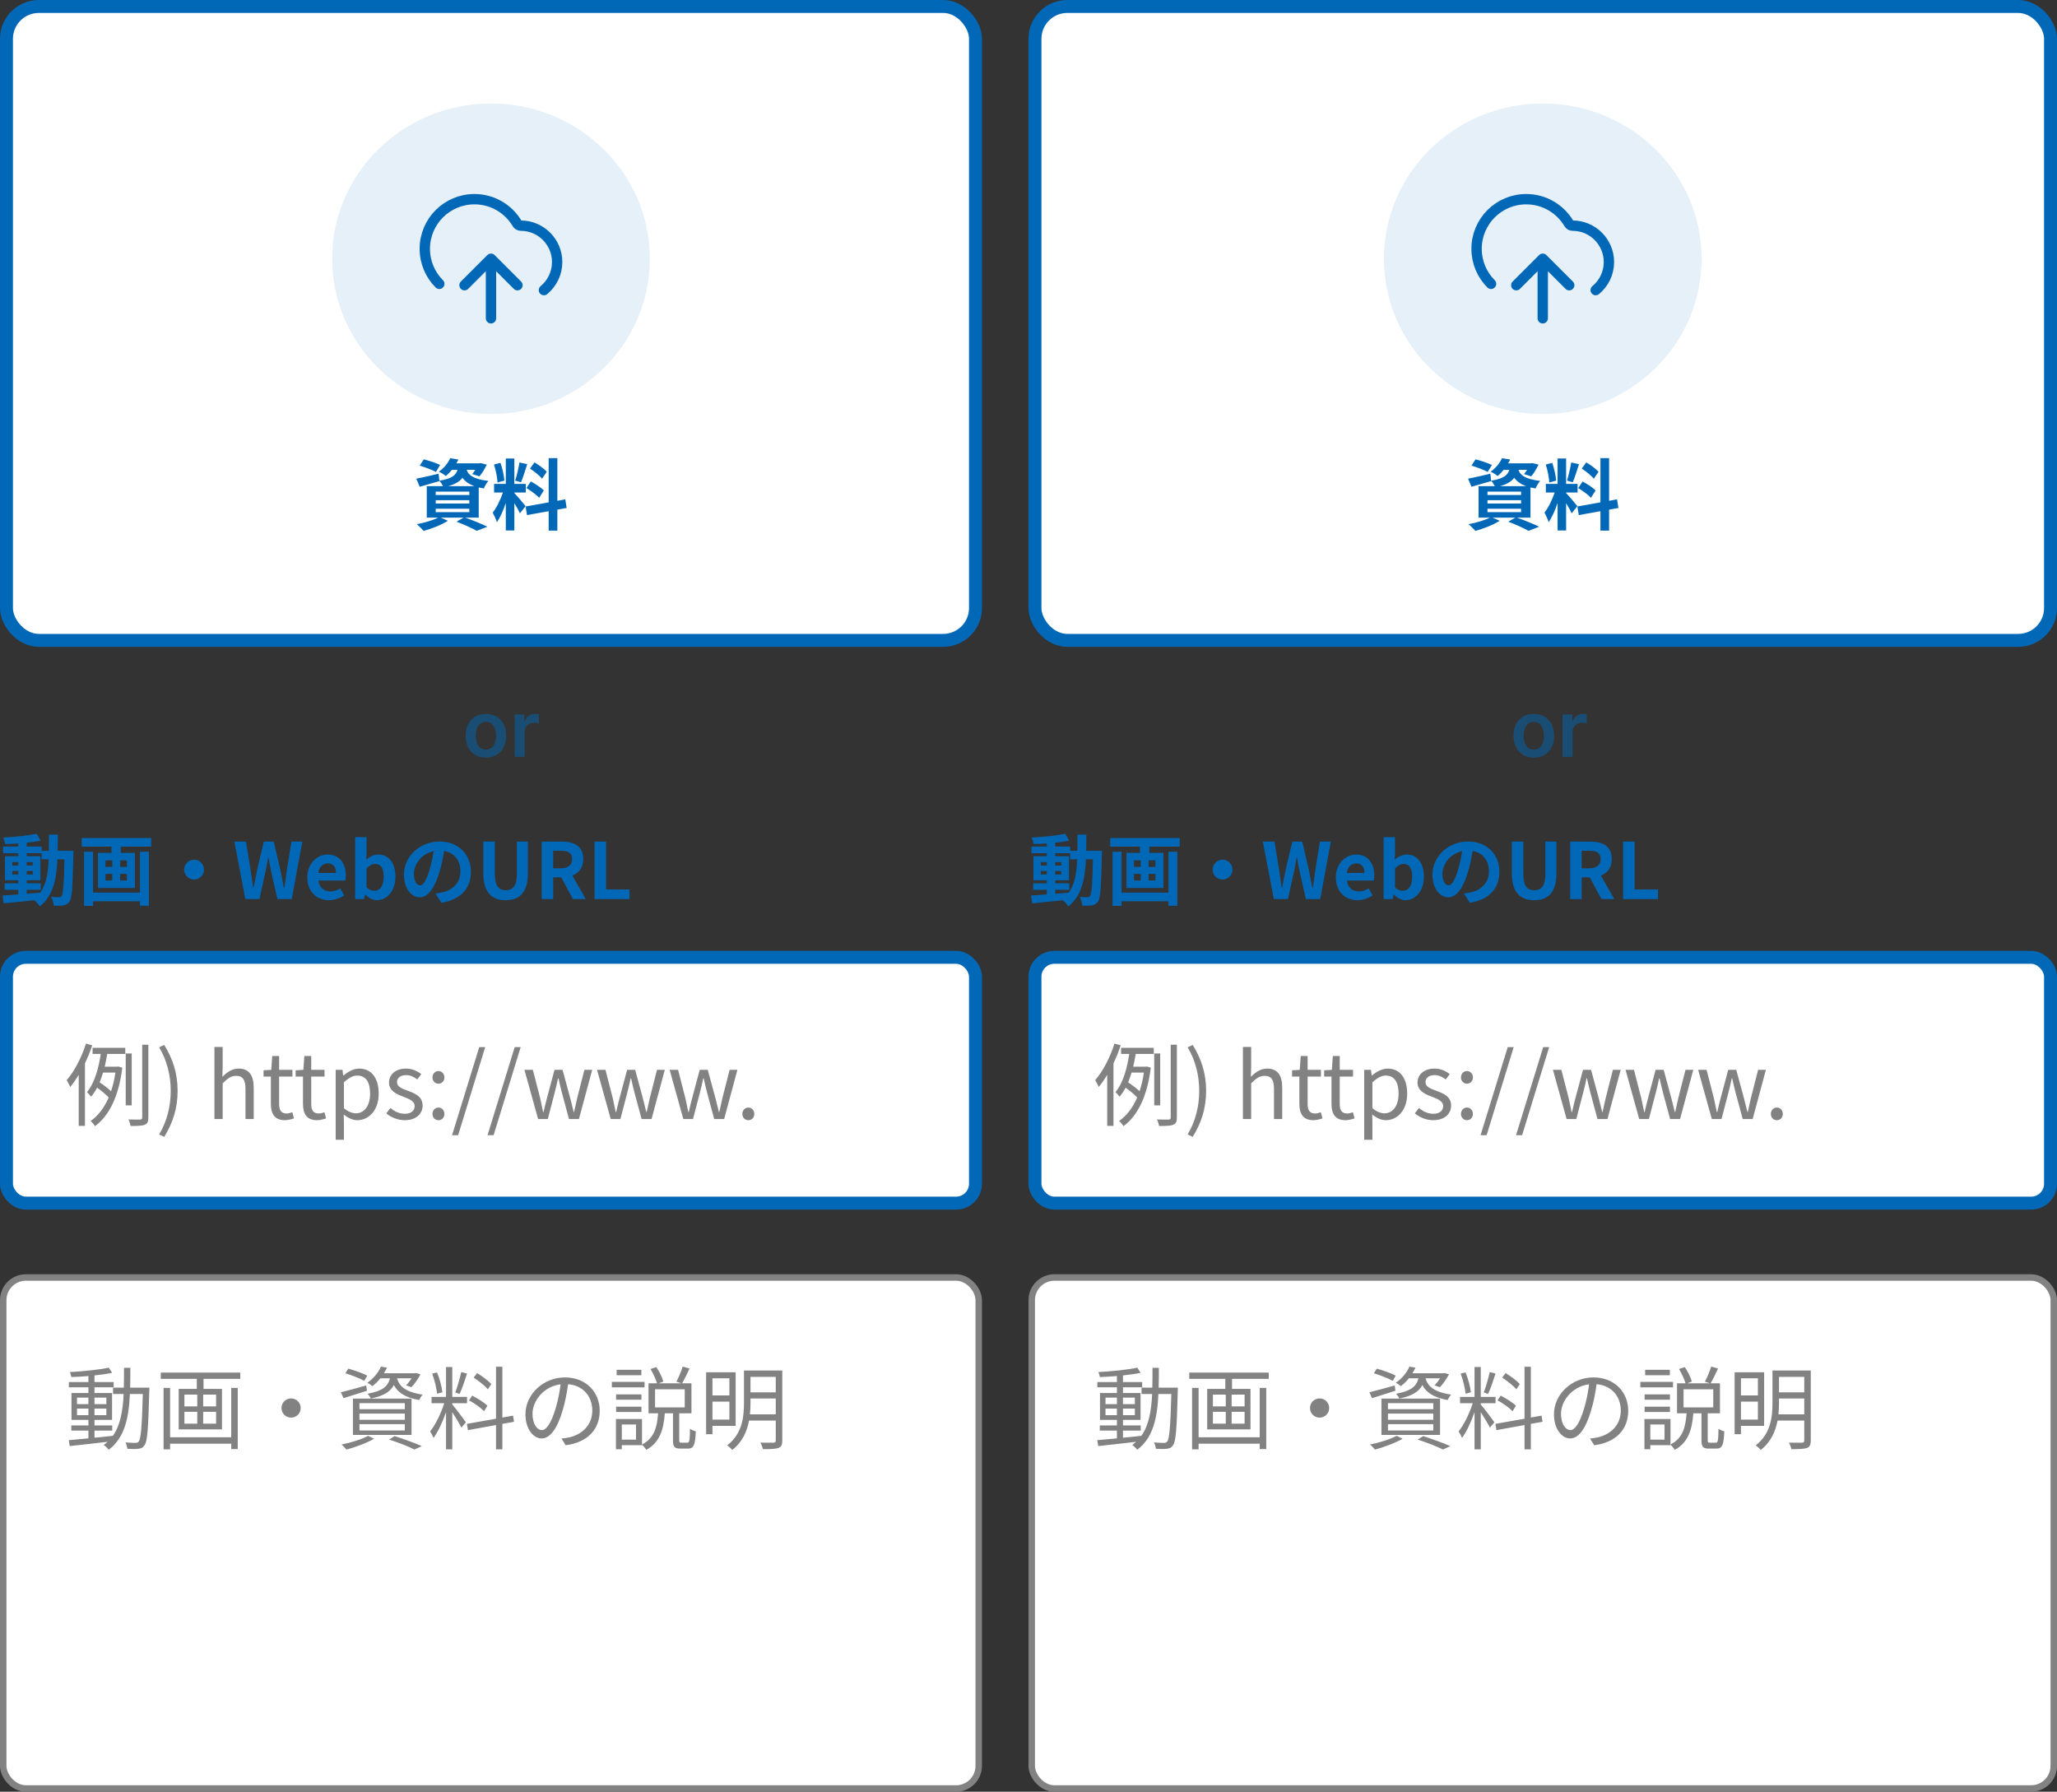 <svg width="318" height="277" viewBox="0 0 318 277" fill="none" xmlns="http://www.w3.org/2000/svg">
<rect x="0" y="0" width="318" height="277" fill="#333333" stroke="none"/>
<rect x="1" y="1" width="149.805" height="98" rx="5" fill="white"/>
<rect x="1" y="1" width="149.805" height="98" rx="5" stroke="#0168B7" stroke-width="2"/>
<ellipse opacity="0.1" cx="75.903" cy="40" rx="24.553" ry="24" fill="#0168B7"/>
<path d="M71.811 44.093L75.903 40M75.903 40L79.995 44.093M75.903 40V49.208M84.087 44.852C85.337 43.821 86.133 42.259 86.133 40.512C86.133 37.404 83.614 34.885 80.507 34.885C80.283 34.885 80.074 34.769 79.96 34.576C78.626 32.312 76.163 30.793 73.345 30.793C69.108 30.793 65.672 34.228 65.672 38.466C65.672 40.58 66.527 42.494 67.91 43.881" stroke="#0168B7" stroke-width="1.6" stroke-linecap="round" stroke-linejoin="round"/>
<path d="M68.043 71.88L67.395 72.96C66.843 72.66 65.715 72.228 64.887 71.988L65.511 71.016C66.303 71.208 67.443 71.592 68.043 71.88ZM67.359 78.648V79.176H72.555V78.648H67.359ZM67.359 77.328V77.844H72.555V77.328H67.359ZM67.359 76.008V76.524H72.555V76.008H67.359ZM69.303 75.156H73.335C72.411 74.82 71.859 74.376 71.499 73.86C71.079 74.424 70.407 74.844 69.303 75.156ZM74.007 80.028H71.931C73.155 80.46 74.535 81.036 75.351 81.432L73.695 82.068C73.011 81.672 71.787 81.108 70.575 80.652L71.655 80.028H68.151L69.243 80.508C68.247 81.156 66.711 81.744 65.499 82.08C65.247 81.804 64.743 81.288 64.443 81.036C65.607 80.82 66.915 80.436 67.743 80.028H65.979V75.156H68.487C68.343 74.868 68.115 74.52 67.923 74.328L67.935 74.376C66.903 74.676 65.787 75 64.887 75.252L64.359 74.004C65.247 73.836 66.531 73.536 67.803 73.236L67.923 74.316C69.831 74.004 70.467 73.488 70.731 72.636H69.867C69.591 72.972 69.279 73.296 68.907 73.596C68.655 73.344 68.163 73.056 67.839 72.924C68.703 72.324 69.291 71.532 69.603 70.836L70.863 71.04C70.767 71.244 70.671 71.436 70.551 71.628H74.091L74.307 71.592L75.255 71.832C74.943 72.48 74.511 73.2 74.115 73.644L73.011 73.296C73.155 73.116 73.323 72.888 73.479 72.636H72.147C72.399 73.404 73.083 74.064 75.507 74.352C75.243 74.616 74.931 75.168 74.799 75.516C74.511 75.468 74.247 75.42 74.007 75.36V80.028ZM84.531 72.936L83.799 74.004C83.427 73.536 82.599 72.888 81.939 72.444L82.623 71.484C83.295 71.88 84.147 72.492 84.531 72.936ZM81.387 75.456L82.059 74.436C82.755 74.808 83.643 75.384 84.075 75.816L83.355 76.956C82.959 76.512 82.083 75.876 81.387 75.456ZM80.307 71.496L81.507 71.76C81.195 72.72 80.847 73.86 80.547 74.556L79.647 74.304C79.887 73.548 80.175 72.336 80.307 71.496ZM77.979 74.304L76.911 74.592C76.887 73.848 76.647 72.684 76.371 71.82L77.367 71.556C77.679 72.42 77.919 73.56 77.979 74.304ZM81.255 78.252L80.379 79.356C80.199 78.972 79.863 78.348 79.515 77.796V82.008H78.195V77.772C77.811 78.888 77.331 80.004 76.815 80.724C76.695 80.292 76.383 79.644 76.167 79.248C76.767 78.516 77.379 77.232 77.751 76.14H76.383V74.808H78.195V70.884H79.515V74.808H81.291V76.14H79.515V76.224C79.863 76.572 81.003 77.916 81.255 78.252ZM87.603 78.528L86.163 78.792V82.032H84.819V79.032L81.471 79.632L81.255 78.3L84.819 77.664V70.824H86.163V77.424L87.387 77.196L87.603 78.528Z" fill="#0168B7"/>
<path opacity="0.5" d="M75.118 117.128C74.479 117.128 73.925 116.987 73.457 116.706C72.988 116.425 72.624 116.031 72.366 115.526C72.11 115.02 71.982 114.429 71.982 113.753C71.982 113.077 72.11 112.484 72.366 111.976C72.624 111.467 72.988 111.072 73.457 110.791C73.925 110.51 74.479 110.369 75.118 110.369C75.758 110.369 76.312 110.51 76.78 110.791C77.249 111.072 77.611 111.467 77.867 111.976C78.126 112.484 78.255 113.077 78.255 113.753C78.255 114.429 78.126 115.02 77.867 115.526C77.611 116.031 77.249 116.425 76.78 116.706C76.312 116.987 75.758 117.128 75.118 117.128ZM75.127 115.892C75.474 115.892 75.763 115.797 75.996 115.607C76.229 115.413 76.403 115.155 76.516 114.831C76.633 114.507 76.691 114.146 76.691 113.749C76.691 113.348 76.633 112.986 76.516 112.662C76.403 112.335 76.229 112.075 75.996 111.882C75.763 111.689 75.474 111.592 75.127 111.592C74.772 111.592 74.476 111.689 74.241 111.882C74.008 112.075 73.833 112.335 73.716 112.662C73.603 112.986 73.546 113.348 73.546 113.749C73.546 114.146 73.603 114.507 73.716 114.831C73.833 115.155 74.008 115.413 74.241 115.607C74.476 115.797 74.772 115.892 75.127 115.892ZM79.564 117V110.455H81.06V111.545H81.128C81.247 111.168 81.452 110.876 81.742 110.672C82.034 110.464 82.368 110.361 82.743 110.361C82.828 110.361 82.924 110.365 83.029 110.374C83.136 110.379 83.226 110.389 83.297 110.403V111.822C83.232 111.8 83.128 111.78 82.986 111.763C82.847 111.743 82.712 111.733 82.581 111.733C82.3 111.733 82.047 111.794 81.823 111.916C81.601 112.036 81.426 112.202 81.299 112.415C81.171 112.628 81.107 112.874 81.107 113.152V117H79.564Z" fill="#0168B7"/>
<path d="M4.128 137.56V138.172C4.812 138.124 5.52 138.064 6.216 138.004C7.152 136.708 7.44 134.992 7.524 132.844H6.432V131.908H4.128V132.376H6.252V136.084H4.128V136.552H6.3V137.56H4.128ZM1.896 135.196H2.832V134.656H1.896V135.196ZM5.064 134.656H4.128V135.196H5.064V134.656ZM4.128 133.804H5.064V133.276H4.128V133.804ZM1.896 133.276V133.804H2.832V133.276H1.896ZM8.916 131.536H11.352C11.352 131.536 11.34 132.004 11.34 132.172C11.232 137.08 11.136 138.82 10.752 139.372C10.476 139.768 10.2 139.888 9.804 139.972C9.444 140.044 8.892 140.032 8.316 140.02C8.292 139.624 8.136 139.048 7.896 138.652C8.424 138.7 8.88 138.712 9.108 138.712C9.288 138.712 9.408 138.664 9.516 138.508C9.768 138.184 9.888 136.72 9.96 132.844H8.88C8.724 136.06 8.172 138.532 6.156 140.128C5.976 139.84 5.628 139.444 5.316 139.18C3.588 139.36 1.86 139.54 0.564 139.648L0.396 138.448C1.068 138.4 1.908 138.34 2.832 138.28V137.56H0.72V136.552H2.832V136.084H0.768V132.376H2.832V131.908H0.468V130.876H2.832V130.396C2.136 130.444 1.452 130.48 0.804 130.492C0.756 130.204 0.624 129.76 0.492 129.484C2.268 129.388 4.344 129.184 5.664 128.896L6.288 129.964C5.652 130.096 4.908 130.204 4.128 130.288V130.876H6.432V131.536H7.56C7.572 130.744 7.572 129.916 7.572 129.028H8.94C8.94 129.904 8.94 130.744 8.916 131.536ZM21.636 137.992V131.68H23.016V140.032H21.636V139.336H14.388V140.044H12.996V131.68H14.388V137.992H21.636ZM19.62 134.02V133.012H18.576V134.02H19.62ZM19.62 136.12V135.1H18.576V136.12H19.62ZM16.308 135.1V136.12H17.352V135.1H16.308ZM16.308 133.012V134.02H17.352V133.012H16.308ZM12.636 129.556H23.376V130.888H18.672V131.848H20.856V137.284H15.144V131.848H17.244V130.888H12.636V129.556ZM30 132.904C30.84 132.904 31.536 133.6 31.536 134.44C31.536 135.28 30.84 135.976 30 135.976C29.16 135.976 28.464 135.28 28.464 134.44C28.464 133.6 29.16 132.904 30 132.904ZM37.932 139L36.228 130.108H38.028L38.736 134.452C38.868 135.388 39.012 136.324 39.144 137.284H39.192C39.372 136.324 39.564 135.376 39.756 134.452L40.788 130.108H42.312L43.332 134.452C43.524 135.364 43.704 136.324 43.896 137.284H43.956C44.088 136.324 44.22 135.376 44.352 134.452L45.06 130.108H46.74L45.096 139H42.888L41.892 134.608C41.748 133.912 41.616 133.228 41.508 132.544H41.46C41.34 133.228 41.22 133.912 41.076 134.608L40.104 139H37.932ZM50.856 139.168C48.972 139.168 47.508 137.86 47.508 135.64C47.508 133.468 49.044 132.112 50.641 132.112C52.489 132.112 53.449 133.468 53.449 135.316C53.449 135.652 53.413 135.976 53.364 136.132H49.224C49.368 137.236 50.089 137.812 51.084 137.812C51.636 137.812 52.117 137.644 52.596 137.344L53.197 138.424C52.536 138.88 51.684 139.168 50.856 139.168ZM49.2 134.956H51.937C51.937 134.056 51.529 133.48 50.664 133.48C49.956 133.48 49.333 133.984 49.2 134.956ZM58.273 139.168C57.673 139.168 57.025 138.856 56.485 138.292H56.437L56.281 139H54.901V129.424H56.665V131.836L56.617 132.916C57.145 132.436 57.817 132.112 58.477 132.112C60.133 132.112 61.129 133.468 61.129 135.52C61.129 137.836 59.749 139.168 58.273 139.168ZM57.877 137.716C58.693 137.716 59.317 137.02 59.317 135.556C59.317 134.272 58.909 133.564 57.985 133.564C57.529 133.564 57.121 133.792 56.665 134.26V137.212C57.085 137.584 57.517 137.716 57.877 137.716ZM72.8 134.776C72.8 137.308 71.252 139.096 68.228 139.564L67.328 138.136C67.784 138.088 68.12 138.016 68.444 137.944C69.98 137.584 71.18 136.48 71.18 134.728C71.18 133.072 70.28 131.836 68.66 131.56C68.492 132.58 68.288 133.684 67.94 134.812C67.22 137.236 66.188 138.724 64.88 138.724C63.548 138.724 62.444 137.26 62.444 135.232C62.444 132.46 64.844 130.096 67.952 130.096C70.928 130.096 72.8 132.16 72.8 134.776ZM63.98 135.076C63.98 136.288 64.46 136.876 64.928 136.876C65.432 136.876 65.9 136.12 66.392 134.5C66.668 133.612 66.896 132.592 67.028 131.596C65.048 132.004 63.98 133.756 63.98 135.076ZM78.176 139.168C76.016 139.168 74.72 137.956 74.72 135.004V130.108H76.496V135.16C76.496 137.008 77.144 137.632 78.176 137.632C79.232 137.632 79.904 137.008 79.904 135.16V130.108H81.608V135.004C81.608 137.956 80.348 139.168 78.176 139.168ZM83.744 139V130.108H86.84C88.7 130.108 90.176 130.768 90.176 132.808C90.176 134.14 89.504 134.968 88.484 135.364L90.56 139H88.58L86.756 135.64H85.52V139H83.744ZM85.52 134.236H86.672C87.812 134.236 88.448 133.756 88.448 132.808C88.448 131.848 87.812 131.524 86.672 131.524H85.52V134.236ZM91.924 139V130.108H93.7V137.512H97.312V139H91.924Z" fill="#0168B7"/>
<rect x="1" y="148" width="149.805" height="38" rx="3" fill="white"/>
<rect x="1" y="148" width="149.805" height="38" rx="3" stroke="#0168B7" stroke-width="2"/>
<path d="M13.29 161.338L14.256 161.604C13.948 162.542 13.57 163.48 13.136 164.376V174.064H12.17V166.182C11.75 166.868 11.316 167.498 10.854 168.044C10.756 167.792 10.476 167.246 10.308 166.994C11.512 165.608 12.618 163.48 13.29 161.338ZM17.84 165.818H15.936C15.782 166.336 15.6 166.84 15.404 167.33C16.02 167.736 16.72 168.268 17.168 168.702C17.462 167.848 17.686 166.882 17.84 165.818ZM14.312 162.934V161.996H19.366V162.934H16.58C16.468 163.578 16.342 164.236 16.188 164.908H18.12L18.302 164.88L18.904 165.062C18.358 169.584 16.818 172.552 14.676 174.106C14.55 173.868 14.214 173.462 14.004 173.308C15.152 172.51 16.104 171.292 16.804 169.668C16.37 169.206 15.656 168.604 15.012 168.156C14.746 168.674 14.424 169.136 14.074 169.556C13.934 169.346 13.64 169.01 13.444 168.842C14.676 167.372 15.278 164.964 15.572 162.934H14.312ZM20.36 162.864V170.886H19.436V162.864H20.36ZM21.984 161.506H22.936V172.762C22.936 173.406 22.796 173.714 22.376 173.882C21.984 174.05 21.298 174.078 20.192 174.078C20.136 173.812 20.01 173.35 19.856 173.07C20.696 173.098 21.438 173.084 21.662 173.084C21.9 173.07 21.984 173 21.984 172.762V161.506ZM25.386 175.758L24.602 175.38C25.806 173.392 26.394 171.026 26.394 168.646C26.394 166.266 25.806 163.914 24.602 161.912L25.386 161.548C26.688 163.634 27.458 165.902 27.458 168.646C27.458 171.404 26.688 173.658 25.386 175.758ZM33.149 173V161.856H34.423V164.908L34.381 166.476C35.081 165.776 35.865 165.202 36.901 165.202C38.497 165.202 39.225 166.238 39.225 168.184V173H37.951V168.352C37.951 166.924 37.517 166.322 36.509 166.322C35.725 166.322 35.193 166.714 34.423 167.484V173H33.149ZM44.047 173.182C42.423 173.182 41.877 172.16 41.877 170.648V166.434H40.743V165.468L41.933 165.398L42.087 163.256H43.151V165.398H45.209V166.434H43.151V170.676C43.151 171.614 43.445 172.146 44.327 172.146C44.593 172.146 44.943 172.048 45.195 171.95L45.447 172.902C45.013 173.042 44.509 173.182 44.047 173.182ZM49.01 173.182C47.386 173.182 46.84 172.16 46.84 170.648V166.434H45.706V165.468L46.896 165.398L47.05 163.256H48.114V165.398H50.172V166.434H48.114V170.676C48.114 171.614 48.408 172.146 49.29 172.146C49.556 172.146 49.906 172.048 50.158 171.95L50.41 172.902C49.976 173.042 49.472 173.182 49.01 173.182ZM51.894 176.206V165.398H52.944L53.056 166.266H53.097C53.783 165.706 54.638 165.202 55.52 165.202C57.48 165.202 58.544 166.742 58.544 169.08C58.544 171.684 56.989 173.182 55.239 173.182C54.553 173.182 53.825 172.86 53.139 172.3L53.167 173.63V176.206H51.894ZM55.029 172.118C56.289 172.118 57.214 170.984 57.214 169.094C57.214 167.414 56.654 166.28 55.212 166.28C54.568 166.28 53.91 166.644 53.167 167.33V171.32C53.853 171.908 54.526 172.118 55.029 172.118ZM62.563 173.182C61.485 173.182 60.449 172.734 59.721 172.132L60.351 171.292C61.009 171.824 61.695 172.188 62.605 172.188C63.613 172.188 64.103 171.656 64.103 170.998C64.103 170.214 63.207 169.878 62.367 169.556C61.303 169.164 60.141 168.646 60.141 167.358C60.141 166.154 61.121 165.202 62.773 165.202C63.711 165.202 64.537 165.594 65.125 166.056L64.509 166.882C63.991 166.49 63.459 166.21 62.787 166.21C61.821 166.21 61.373 166.714 61.373 167.302C61.373 168.03 62.157 168.296 63.011 168.618C64.117 169.038 65.335 169.486 65.335 170.928C65.335 172.16 64.355 173.182 62.563 173.182ZM67.782 167.54C67.278 167.54 66.858 167.134 66.858 166.574C66.858 165.986 67.278 165.58 67.782 165.58C68.286 165.58 68.706 165.986 68.706 166.574C68.706 167.134 68.286 167.54 67.782 167.54ZM67.782 173.182C67.278 173.182 66.858 172.79 66.858 172.216C66.858 171.628 67.278 171.222 67.782 171.222C68.286 171.222 68.706 171.628 68.706 172.216C68.706 172.79 68.286 173.182 67.782 173.182ZM69.886 175.506L74.086 161.884H75.01L70.824 175.506H69.886ZM75.369 175.506L79.569 161.884H80.493L76.307 175.506H75.369ZM83.189 173L81.075 165.398H82.377L83.511 169.794C83.665 170.522 83.819 171.208 83.959 171.922H84.029C84.197 171.208 84.351 170.508 84.547 169.794L85.723 165.398H86.969L88.159 169.794C88.341 170.522 88.509 171.208 88.691 171.922H88.747C88.915 171.208 89.055 170.522 89.223 169.794L90.343 165.398H91.547L89.503 173H87.963L86.857 168.898C86.661 168.184 86.521 167.484 86.339 166.714H86.269C86.101 167.484 85.947 168.198 85.751 168.926L84.687 173H83.189ZM94.414 173L92.3 165.398H93.602L94.736 169.794C94.89 170.522 95.044 171.208 95.184 171.922H95.254C95.422 171.208 95.576 170.508 95.772 169.794L96.948 165.398H98.194L99.384 169.794C99.566 170.522 99.734 171.208 99.916 171.922H99.972C100.14 171.208 100.28 170.522 100.448 169.794L101.568 165.398H102.772L100.728 173H99.188L98.082 168.898C97.886 168.184 97.746 167.484 97.564 166.714H97.494C97.326 167.484 97.172 168.198 96.976 168.926L95.912 173H94.414ZM105.638 173L103.524 165.398H104.826L105.96 169.794C106.114 170.522 106.268 171.208 106.408 171.922H106.478C106.646 171.208 106.8 170.508 106.996 169.794L108.172 165.398H109.418L110.608 169.794C110.79 170.522 110.958 171.208 111.14 171.922H111.196C111.364 171.208 111.504 170.522 111.672 169.794L112.792 165.398H113.996L111.952 173H110.412L109.306 168.898C109.11 168.184 108.97 167.484 108.788 166.714H108.718C108.55 167.484 108.396 168.198 108.2 168.926L107.136 173H105.638ZM115.688 173.182C115.184 173.182 114.764 172.79 114.764 172.216C114.764 171.628 115.184 171.222 115.688 171.222C116.192 171.222 116.612 171.628 116.612 172.216C116.612 172.79 116.192 173.182 115.688 173.182Z" fill="#828282"/>
<rect x="0.5" y="197.5" width="150.805" height="79" rx="3.5" fill="white"/>
<rect x="0.5" y="197.5" width="150.805" height="79" rx="3.5" stroke="#828282"/>
<path d="M11.904 218.786H13.668V217.764H11.904V218.786ZM11.904 216.07V217.078H13.668V216.07H11.904ZM16.44 216.07H14.606V217.078H16.44V216.07ZM16.44 218.786V217.764H14.606V218.786H16.44ZM20.122 214.53H23.09C23.09 214.53 23.076 214.922 23.076 215.062C22.922 220.928 22.796 222.874 22.32 223.462C22.082 223.826 21.802 223.938 21.382 223.98C20.99 224.036 20.332 224.022 19.688 223.98C19.66 223.7 19.548 223.266 19.394 223C20.066 223.056 20.682 223.07 20.948 223.07C21.186 223.07 21.312 223.028 21.452 222.846C21.774 222.44 21.942 220.592 22.082 215.51H20.08C19.912 219.234 19.268 222.286 16.804 224.134C16.65 223.91 16.286 223.56 16.034 223.392C16.258 223.238 16.454 223.07 16.636 222.902C14.522 223.154 12.352 223.392 10.784 223.56L10.63 222.65C11.47 222.58 12.52 222.482 13.668 222.37V221.166H11.022V220.368H13.668V219.514H11.05V215.356H13.668V214.474H10.644V213.662H13.668V212.738C12.772 212.808 11.862 212.864 11.036 212.892C10.994 212.668 10.896 212.332 10.784 212.122C12.856 212.01 15.376 211.758 16.818 211.436L17.336 212.234C16.58 212.402 15.628 212.528 14.606 212.64V213.662H17.574V214.474H14.606V215.356H17.322V219.514H14.606V220.368H17.35V221.166H14.606V222.272C15.516 222.188 16.468 222.09 17.406 221.978V222.034C18.61 220.382 18.988 218.128 19.114 215.51H17.476V214.53H19.142C19.17 213.55 19.17 212.528 19.17 211.464H20.15C20.15 212.514 20.15 213.55 20.122 214.53ZM35.746 222.202V214.572H36.754V224.022H35.746V223.196H26.296V224.064H25.288V214.572H26.296V222.202H35.746ZM33.408 217.428V215.608H31.406V217.428H33.408ZM33.408 220.102V218.268H31.406V220.102H33.408ZM28.508 218.268V220.102H30.496V218.268H28.508ZM28.508 215.608V217.428H30.496V215.608H28.508ZM24.854 212.206H37.146V213.172H31.462V214.726H34.318V220.984H27.626V214.726H30.426V213.172H24.854V212.206ZM45 216.196C45.826 216.196 46.484 216.854 46.484 217.68C46.484 218.506 45.826 219.164 45 219.164C44.174 219.164 43.516 218.506 43.516 217.68C43.516 216.854 44.174 216.196 45 216.196ZM60.288 213.088H58.804C58.454 213.522 58.048 213.928 57.558 214.306C57.362 214.11 57.026 213.886 56.774 213.788C57.824 213.06 58.524 212.122 58.888 211.282L59.826 211.436C59.686 211.73 59.532 212.01 59.35 212.304H64.138L64.306 212.262L65.006 212.472C64.614 213.186 64.096 213.97 63.592 214.46L62.766 214.166C63.06 213.886 63.368 213.494 63.62 213.088H61.38C61.688 214.166 62.472 215.188 65.342 215.608C65.146 215.804 64.908 216.196 64.81 216.448C62.43 216.028 61.408 215.132 60.89 214.124C60.344 215.16 59.308 215.818 57.32 216.21C57.236 215.986 56.998 215.65 56.83 215.468C59.112 215.062 59.952 214.362 60.288 213.088ZM55.57 220.172V221.152H62.584V220.172H55.57ZM55.57 218.534V219.5H62.584V218.534H55.57ZM55.57 216.924V217.862H62.584V216.924H55.57ZM54.562 221.838V216.224H63.62V221.838H54.562ZM56.774 212.668L56.312 213.48C55.668 213.102 54.38 212.612 53.386 212.304L53.848 211.59C54.814 211.856 56.102 212.318 56.774 212.668ZM56.606 214.194L56.732 215.006C55.472 215.412 54.156 215.818 53.106 216.154L52.7 215.244C53.708 215.006 55.178 214.586 56.606 214.194ZM56.9 221.978L57.838 222.426C56.704 223.084 54.954 223.728 53.568 224.106C53.386 223.91 53.036 223.504 52.798 223.322C54.226 223.028 55.906 222.538 56.9 221.978ZM60.162 222.552L61.016 222.02C62.528 222.51 64.194 223.112 65.216 223.574L64.068 224.092C63.2 223.644 61.688 223.056 60.162 222.552ZM75.954 213.984L75.422 214.782C74.974 214.25 74.022 213.494 73.224 212.976L73.756 212.276C74.54 212.752 75.506 213.466 75.954 213.984ZM75.352 217.33L74.834 218.17C74.344 217.652 73.35 216.938 72.51 216.49L73 215.762C73.826 216.196 74.862 216.826 75.352 217.33ZM71.306 212.122L72.202 212.346C71.866 213.396 71.432 214.712 71.054 215.496L70.382 215.272C70.704 214.446 71.096 213.06 71.306 212.122ZM68.394 215.244L67.568 215.468C67.498 214.628 67.176 213.34 66.812 212.36L67.568 212.178C67.974 213.144 68.296 214.404 68.394 215.244ZM69.92 216.938V217.134C70.312 217.568 71.712 219.416 72.02 219.892L71.334 220.704C71.082 220.186 70.424 219.108 69.92 218.324V224.064H68.954V218.31C68.436 219.808 67.722 221.362 67.022 222.3C66.91 222.006 66.658 221.544 66.49 221.292C67.302 220.312 68.184 218.506 68.674 216.938H66.714V215.958H68.954V211.338H69.92V215.958H72.202V216.938H69.92ZM79.468 219.808L77.662 220.13V224.064H76.682V220.312L72.342 221.096L72.174 220.13L76.682 219.332V211.296H77.662V219.15L79.314 218.856L79.468 219.808ZM92.712 218.1C92.712 221.04 90.78 223 87.462 223.434L86.804 222.398C87.252 222.356 87.686 222.286 88.008 222.216C89.8 221.81 91.564 220.48 91.564 218.058C91.564 215.944 90.206 214.194 87.826 213.998C87.644 215.3 87.378 216.728 86.986 218.03C86.132 220.914 85.026 222.384 83.724 222.384C82.478 222.384 81.232 220.956 81.232 218.646C81.232 215.608 83.934 212.948 87.35 212.948C90.626 212.948 92.712 215.258 92.712 218.1ZM82.324 218.548C82.324 220.312 83.136 221.096 83.766 221.096C84.424 221.096 85.166 220.158 85.88 217.792C86.23 216.63 86.51 215.3 86.664 214.012C83.976 214.348 82.324 216.644 82.324 218.548ZM99.152 211.772V212.612H95.33V211.772H99.152ZM99.642 213.634V214.488H94.588V213.634H99.642ZM99.166 215.566V216.392H95.246V215.566H99.166ZM95.246 218.296V217.47H99.166V218.296H95.246ZM101.266 214.782V217.582H105.858V214.782H101.266ZM98.326 222.566V220.228H96.128V222.566H98.326ZM105.354 223.042H106.25C106.572 223.042 106.642 222.762 106.67 220.872C106.88 221.054 107.286 221.208 107.566 221.278C107.482 223.434 107.23 223.952 106.362 223.952H105.2C104.248 223.952 104.038 223.658 104.038 222.622V218.492H102.778C102.582 220.956 102.05 222.972 99.908 224.148C99.768 223.91 99.488 223.546 99.25 223.364V223.42H96.128V224.05H95.218V219.374H99.25V223.322C101.168 222.342 101.574 220.606 101.742 218.492H100.258V213.858H101.574C101.392 213.228 100.972 212.332 100.566 211.646L101.462 211.352C101.938 212.038 102.372 212.948 102.554 213.592L101.826 213.858H105.354L104.57 213.606C104.906 212.962 105.34 211.968 105.536 211.268L106.6 211.576C106.222 212.374 105.802 213.27 105.452 213.858H106.894V218.492H105.004V222.608C105.004 222.986 105.046 223.042 105.354 223.042ZM112.76 213.088H110.142V215.734H112.76V213.088ZM110.142 219.472H112.76V216.686H110.142V219.472ZM113.726 220.438H110.142V221.726H109.162V212.15H113.726V220.438ZM115.938 218.66H119.928V216.21H116.022V216.84C116.022 217.414 116.008 218.03 115.938 218.66ZM119.928 212.864H116.022V215.258H119.928V212.864ZM120.936 211.884V222.692C120.936 223.35 120.796 223.672 120.348 223.854C119.9 224.008 119.13 224.036 117.94 224.036C117.884 223.756 117.716 223.294 117.548 223.028C118.458 223.056 119.34 223.042 119.564 223.042C119.83 223.028 119.928 222.944 119.928 222.692V219.612H115.798C115.49 221.278 114.776 222.944 113.194 224.162C113.026 223.938 112.634 223.588 112.424 223.448C114.776 221.642 115.014 219.01 115.014 216.84V211.884H120.936Z" fill="#828282"/>
<rect x="160" y="1" width="157" height="98" rx="5" fill="white"/>
<rect x="160" y="1" width="157" height="98" rx="5" stroke="#0168B7" stroke-width="2"/>
<ellipse opacity="0.1" cx="238.5" cy="40" rx="24.553" ry="24" fill="#0168B7"/>
<path d="M234.408 44.093L238.5 40M238.5 40L242.592 44.093M238.5 40V49.208M246.684 44.852C247.934 43.821 248.73 42.259 248.73 40.512C248.73 37.404 246.211 34.885 243.104 34.885C242.88 34.885 242.671 34.769 242.558 34.576C241.223 32.312 238.76 30.793 235.942 30.793C231.705 30.793 228.27 34.228 228.27 38.466C228.27 40.58 229.124 42.494 230.507 43.881" stroke="#0168B7" stroke-width="1.6" stroke-linecap="round" stroke-linejoin="round"/>
<path d="M230.64 71.88L229.992 72.96C229.44 72.66 228.312 72.228 227.484 71.988L228.108 71.016C228.9 71.208 230.04 71.592 230.64 71.88ZM229.956 78.648V79.176H235.152V78.648H229.956ZM229.956 77.328V77.844H235.152V77.328H229.956ZM229.956 76.008V76.524H235.152V76.008H229.956ZM231.9 75.156H235.932C235.008 74.82 234.456 74.376 234.096 73.86C233.676 74.424 233.004 74.844 231.9 75.156ZM236.604 80.028H234.528C235.752 80.46 237.132 81.036 237.948 81.432L236.292 82.068C235.608 81.672 234.384 81.108 233.172 80.652L234.252 80.028H230.748L231.84 80.508C230.844 81.156 229.308 81.744 228.096 82.08C227.844 81.804 227.34 81.288 227.04 81.036C228.204 80.82 229.512 80.436 230.34 80.028H228.576V75.156H231.084C230.94 74.868 230.712 74.52 230.52 74.328L230.532 74.376C229.5 74.676 228.384 75 227.484 75.252L226.956 74.004C227.844 73.836 229.128 73.536 230.4 73.236L230.52 74.316C232.428 74.004 233.064 73.488 233.328 72.636H232.464C232.188 72.972 231.876 73.296 231.504 73.596C231.252 73.344 230.76 73.056 230.436 72.924C231.3 72.324 231.888 71.532 232.2 70.836L233.46 71.04C233.364 71.244 233.268 71.436 233.148 71.628H236.688L236.904 71.592L237.852 71.832C237.54 72.48 237.108 73.2 236.712 73.644L235.608 73.296C235.752 73.116 235.92 72.888 236.076 72.636H234.744C234.996 73.404 235.68 74.064 238.104 74.352C237.84 74.616 237.528 75.168 237.396 75.516C237.108 75.468 236.844 75.42 236.604 75.36V80.028ZM247.128 72.936L246.396 74.004C246.024 73.536 245.196 72.888 244.536 72.444L245.22 71.484C245.892 71.88 246.744 72.492 247.128 72.936ZM243.984 75.456L244.656 74.436C245.352 74.808 246.24 75.384 246.672 75.816L245.952 76.956C245.556 76.512 244.68 75.876 243.984 75.456ZM242.904 71.496L244.104 71.76C243.792 72.72 243.444 73.86 243.144 74.556L242.244 74.304C242.484 73.548 242.772 72.336 242.904 71.496ZM240.576 74.304L239.508 74.592C239.484 73.848 239.244 72.684 238.968 71.82L239.964 71.556C240.276 72.42 240.516 73.56 240.576 74.304ZM243.852 78.252L242.976 79.356C242.796 78.972 242.46 78.348 242.112 77.796V82.008H240.792V77.772C240.408 78.888 239.928 80.004 239.412 80.724C239.292 80.292 238.98 79.644 238.764 79.248C239.364 78.516 239.976 77.232 240.348 76.14H238.98V74.808H240.792V70.884H242.112V74.808H243.888V76.14H242.112V76.224C242.46 76.572 243.6 77.916 243.852 78.252ZM250.2 78.528L248.76 78.792V82.032H247.416V79.032L244.068 79.632L243.852 78.3L247.416 77.664V70.824H248.76V77.424L249.984 77.196L250.2 78.528Z" fill="#0168B7"/>
<path opacity="0.5" d="M237.118 117.128C236.479 117.128 235.925 116.987 235.456 116.706C234.988 116.425 234.624 116.031 234.366 115.526C234.11 115.02 233.982 114.429 233.982 113.753C233.982 113.077 234.11 112.484 234.366 111.976C234.624 111.467 234.988 111.072 235.456 110.791C235.925 110.51 236.479 110.369 237.118 110.369C237.758 110.369 238.312 110.51 238.78 110.791C239.249 111.072 239.611 111.467 239.867 111.976C240.126 112.484 240.255 113.077 240.255 113.753C240.255 114.429 240.126 115.02 239.867 115.526C239.611 116.031 239.249 116.425 238.78 116.706C238.312 116.987 237.758 117.128 237.118 117.128ZM237.127 115.892C237.474 115.892 237.763 115.797 237.996 115.607C238.229 115.413 238.403 115.155 238.516 114.831C238.633 114.507 238.691 114.146 238.691 113.749C238.691 113.348 238.633 112.986 238.516 112.662C238.403 112.335 238.229 112.075 237.996 111.882C237.763 111.689 237.474 111.592 237.127 111.592C236.772 111.592 236.476 111.689 236.241 111.882C236.008 112.075 235.833 112.335 235.716 112.662C235.603 112.986 235.546 113.348 235.546 113.749C235.546 114.146 235.603 114.507 235.716 114.831C235.833 115.155 236.008 115.413 236.241 115.607C236.476 115.797 236.772 115.892 237.127 115.892ZM241.564 117V110.455H243.06V111.545H243.128C243.247 111.168 243.452 110.876 243.742 110.672C244.034 110.464 244.368 110.361 244.743 110.361C244.828 110.361 244.923 110.365 245.029 110.374C245.137 110.379 245.226 110.389 245.297 110.403V111.822C245.232 111.8 245.128 111.78 244.986 111.763C244.847 111.743 244.712 111.733 244.581 111.733C244.3 111.733 244.047 111.794 243.823 111.916C243.601 112.036 243.426 112.202 243.298 112.415C243.171 112.628 243.107 112.874 243.107 113.152V117H241.564Z" fill="#0168B7"/>
<path d="M163.128 137.56V138.172C163.812 138.124 164.52 138.064 165.216 138.004C166.152 136.708 166.44 134.992 166.524 132.844H165.432V131.908H163.128V132.376H165.252V136.084H163.128V136.552H165.3V137.56H163.128ZM160.896 135.196H161.832V134.656H160.896V135.196ZM164.064 134.656H163.128V135.196H164.064V134.656ZM163.128 133.804H164.064V133.276H163.128V133.804ZM160.896 133.276V133.804H161.832V133.276H160.896ZM167.916 131.536H170.352C170.352 131.536 170.34 132.004 170.34 132.172C170.232 137.08 170.136 138.82 169.752 139.372C169.476 139.768 169.2 139.888 168.804 139.972C168.444 140.044 167.892 140.032 167.316 140.02C167.292 139.624 167.136 139.048 166.896 138.652C167.424 138.7 167.88 138.712 168.108 138.712C168.288 138.712 168.408 138.664 168.516 138.508C168.768 138.184 168.888 136.72 168.96 132.844H167.88C167.724 136.06 167.172 138.532 165.156 140.128C164.976 139.84 164.628 139.444 164.316 139.18C162.588 139.36 160.86 139.54 159.564 139.648L159.396 138.448C160.068 138.4 160.908 138.34 161.832 138.28V137.56H159.72V136.552H161.832V136.084H159.768V132.376H161.832V131.908H159.468V130.876H161.832V130.396C161.136 130.444 160.452 130.48 159.804 130.492C159.756 130.204 159.624 129.76 159.492 129.484C161.268 129.388 163.344 129.184 164.664 128.896L165.288 129.964C164.652 130.096 163.908 130.204 163.128 130.288V130.876H165.432V131.536H166.56C166.572 130.744 166.572 129.916 166.572 129.028H167.94C167.94 129.904 167.94 130.744 167.916 131.536ZM180.636 137.992V131.68H182.016V140.032H180.636V139.336H173.388V140.044H171.996V131.68H173.388V137.992H180.636ZM178.62 134.02V133.012H177.576V134.02H178.62ZM178.62 136.12V135.1H177.576V136.12H178.62ZM175.308 135.1V136.12H176.352V135.1H175.308ZM175.308 133.012V134.02H176.352V133.012H175.308ZM171.636 129.556H182.376V130.888H177.672V131.848H179.856V137.284H174.144V131.848H176.244V130.888H171.636V129.556ZM189 132.904C189.84 132.904 190.536 133.6 190.536 134.44C190.536 135.28 189.84 135.976 189 135.976C188.16 135.976 187.464 135.28 187.464 134.44C187.464 133.6 188.16 132.904 189 132.904ZM196.932 139L195.228 130.108H197.028L197.736 134.452C197.868 135.388 198.012 136.324 198.144 137.284H198.192C198.372 136.324 198.564 135.376 198.756 134.452L199.788 130.108H201.312L202.332 134.452C202.524 135.364 202.704 136.324 202.896 137.284H202.956C203.088 136.324 203.22 135.376 203.352 134.452L204.06 130.108H205.74L204.096 139H201.888L200.892 134.608C200.748 133.912 200.616 133.228 200.508 132.544H200.46C200.34 133.228 200.22 133.912 200.076 134.608L199.104 139H196.932ZM209.856 139.168C207.972 139.168 206.508 137.86 206.508 135.64C206.508 133.468 208.044 132.112 209.64 132.112C211.488 132.112 212.448 133.468 212.448 135.316C212.448 135.652 212.412 135.976 212.364 136.132H208.224C208.368 137.236 209.088 137.812 210.084 137.812C210.636 137.812 211.116 137.644 211.596 137.344L212.196 138.424C211.536 138.88 210.684 139.168 209.856 139.168ZM208.2 134.956H210.936C210.936 134.056 210.528 133.48 209.664 133.48C208.956 133.48 208.332 133.984 208.2 134.956ZM217.273 139.168C216.673 139.168 216.025 138.856 215.485 138.292H215.437L215.281 139H213.901V129.424H215.665V131.836L215.617 132.916C216.145 132.436 216.817 132.112 217.477 132.112C219.133 132.112 220.129 133.468 220.129 135.52C220.129 137.836 218.749 139.168 217.273 139.168ZM216.877 137.716C217.693 137.716 218.317 137.02 218.317 135.556C218.317 134.272 217.909 133.564 216.985 133.564C216.529 133.564 216.121 133.792 215.665 134.26V137.212C216.085 137.584 216.517 137.716 216.877 137.716ZM231.8 134.776C231.8 137.308 230.252 139.096 227.228 139.564L226.328 138.136C226.784 138.088 227.12 138.016 227.444 137.944C228.98 137.584 230.18 136.48 230.18 134.728C230.18 133.072 229.28 131.836 227.66 131.56C227.492 132.58 227.288 133.684 226.94 134.812C226.22 137.236 225.188 138.724 223.88 138.724C222.548 138.724 221.444 137.26 221.444 135.232C221.444 132.46 223.844 130.096 226.952 130.096C229.928 130.096 231.8 132.16 231.8 134.776ZM222.98 135.076C222.98 136.288 223.46 136.876 223.928 136.876C224.432 136.876 224.9 136.12 225.392 134.5C225.668 133.612 225.896 132.592 226.028 131.596C224.048 132.004 222.98 133.756 222.98 135.076ZM237.176 139.168C235.016 139.168 233.72 137.956 233.72 135.004V130.108H235.496V135.16C235.496 137.008 236.144 137.632 237.176 137.632C238.232 137.632 238.904 137.008 238.904 135.16V130.108H240.608V135.004C240.608 137.956 239.348 139.168 237.176 139.168ZM242.744 139V130.108H245.84C247.7 130.108 249.176 130.768 249.176 132.808C249.176 134.14 248.504 134.968 247.484 135.364L249.56 139H247.58L245.756 135.64H244.52V139H242.744ZM244.52 134.236H245.672C246.812 134.236 247.448 133.756 247.448 132.808C247.448 131.848 246.812 131.524 245.672 131.524H244.52V134.236ZM250.924 139V130.108H252.7V137.512H256.312V139H250.924Z" fill="#0168B7"/>
<rect x="160" y="148" width="157" height="38" rx="3" fill="white"/>
<rect x="160" y="148" width="157" height="38" rx="3" stroke="#0168B7" stroke-width="2"/>
<path d="M172.29 161.338L173.256 161.604C172.948 162.542 172.57 163.48 172.136 164.376V174.064H171.17V166.182C170.75 166.868 170.316 167.498 169.854 168.044C169.756 167.792 169.476 167.246 169.308 166.994C170.512 165.608 171.618 163.48 172.29 161.338ZM176.84 165.818H174.936C174.782 166.336 174.6 166.84 174.404 167.33C175.02 167.736 175.72 168.268 176.168 168.702C176.462 167.848 176.686 166.882 176.84 165.818ZM173.312 162.934V161.996H178.366V162.934H175.58C175.468 163.578 175.342 164.236 175.188 164.908H177.12L177.302 164.88L177.904 165.062C177.358 169.584 175.818 172.552 173.676 174.106C173.55 173.868 173.214 173.462 173.004 173.308C174.152 172.51 175.104 171.292 175.804 169.668C175.37 169.206 174.656 168.604 174.012 168.156C173.746 168.674 173.424 169.136 173.074 169.556C172.934 169.346 172.64 169.01 172.444 168.842C173.676 167.372 174.278 164.964 174.572 162.934H173.312ZM179.36 162.864V170.886H178.436V162.864H179.36ZM180.984 161.506H181.936V172.762C181.936 173.406 181.796 173.714 181.376 173.882C180.984 174.05 180.298 174.078 179.192 174.078C179.136 173.812 179.01 173.35 178.856 173.07C179.696 173.098 180.438 173.084 180.662 173.084C180.9 173.07 180.984 173 180.984 172.762V161.506ZM184.386 175.758L183.602 175.38C184.806 173.392 185.394 171.026 185.394 168.646C185.394 166.266 184.806 163.914 183.602 161.912L184.386 161.548C185.688 163.634 186.458 165.902 186.458 168.646C186.458 171.404 185.688 173.658 184.386 175.758ZM192.149 173V161.856H193.423V164.908L193.381 166.476C194.081 165.776 194.865 165.202 195.901 165.202C197.497 165.202 198.225 166.238 198.225 168.184V173H196.951V168.352C196.951 166.924 196.517 166.322 195.509 166.322C194.725 166.322 194.193 166.714 193.423 167.484V173H192.149ZM203.047 173.182C201.423 173.182 200.877 172.16 200.877 170.648V166.434H199.743V165.468L200.933 165.398L201.087 163.256H202.151V165.398H204.209V166.434H202.151V170.676C202.151 171.614 202.445 172.146 203.327 172.146C203.593 172.146 203.943 172.048 204.195 171.95L204.447 172.902C204.013 173.042 203.509 173.182 203.047 173.182ZM208.01 173.182C206.386 173.182 205.84 172.16 205.84 170.648V166.434H204.706V165.468L205.896 165.398L206.05 163.256H207.114V165.398H209.172V166.434H207.114V170.676C207.114 171.614 207.408 172.146 208.29 172.146C208.556 172.146 208.906 172.048 209.158 171.95L209.41 172.902C208.976 173.042 208.472 173.182 208.01 173.182ZM210.893 176.206V165.398H211.943L212.055 166.266H212.097C212.783 165.706 213.637 165.202 214.519 165.202C216.479 165.202 217.543 166.742 217.543 169.08C217.543 171.684 215.989 173.182 214.239 173.182C213.553 173.182 212.825 172.86 212.139 172.3L212.167 173.63V176.206H210.893ZM214.029 172.118C215.289 172.118 216.213 170.984 216.213 169.094C216.213 167.414 215.653 166.28 214.211 166.28C213.567 166.28 212.909 166.644 212.167 167.33V171.32C212.853 171.908 213.525 172.118 214.029 172.118ZM221.563 173.182C220.485 173.182 219.449 172.734 218.721 172.132L219.351 171.292C220.009 171.824 220.695 172.188 221.605 172.188C222.613 172.188 223.103 171.656 223.103 170.998C223.103 170.214 222.207 169.878 221.367 169.556C220.303 169.164 219.141 168.646 219.141 167.358C219.141 166.154 220.121 165.202 221.773 165.202C222.711 165.202 223.537 165.594 224.125 166.056L223.509 166.882C222.991 166.49 222.459 166.21 221.787 166.21C220.821 166.21 220.373 166.714 220.373 167.302C220.373 168.03 221.157 168.296 222.011 168.618C223.117 169.038 224.335 169.486 224.335 170.928C224.335 172.16 223.355 173.182 221.563 173.182ZM226.782 167.54C226.278 167.54 225.858 167.134 225.858 166.574C225.858 165.986 226.278 165.58 226.782 165.58C227.286 165.58 227.706 165.986 227.706 166.574C227.706 167.134 227.286 167.54 226.782 167.54ZM226.782 173.182C226.278 173.182 225.858 172.79 225.858 172.216C225.858 171.628 226.278 171.222 226.782 171.222C227.286 171.222 227.706 171.628 227.706 172.216C227.706 172.79 227.286 173.182 226.782 173.182ZM228.886 175.506L233.086 161.884H234.01L229.824 175.506H228.886ZM234.369 175.506L238.569 161.884H239.493L235.307 175.506H234.369ZM242.189 173L240.075 165.398H241.377L242.511 169.794C242.665 170.522 242.819 171.208 242.959 171.922H243.029C243.197 171.208 243.351 170.508 243.547 169.794L244.723 165.398H245.969L247.159 169.794C247.341 170.522 247.509 171.208 247.691 171.922H247.747C247.915 171.208 248.055 170.522 248.223 169.794L249.343 165.398H250.547L248.503 173H246.963L245.857 168.898C245.661 168.184 245.521 167.484 245.339 166.714H245.269C245.101 167.484 244.947 168.198 244.751 168.926L243.687 173H242.189ZM253.414 173L251.3 165.398H252.602L253.736 169.794C253.89 170.522 254.044 171.208 254.184 171.922H254.254C254.422 171.208 254.576 170.508 254.772 169.794L255.948 165.398H257.194L258.384 169.794C258.566 170.522 258.734 171.208 258.916 171.922H258.972C259.14 171.208 259.28 170.522 259.448 169.794L260.568 165.398H261.772L259.728 173H258.188L257.082 168.898C256.886 168.184 256.746 167.484 256.564 166.714H256.494C256.326 167.484 256.172 168.198 255.976 168.926L254.912 173H253.414ZM264.638 173L262.524 165.398H263.826L264.96 169.794C265.114 170.522 265.268 171.208 265.408 171.922H265.478C265.646 171.208 265.8 170.508 265.996 169.794L267.172 165.398H268.418L269.608 169.794C269.79 170.522 269.958 171.208 270.14 171.922H270.196C270.364 171.208 270.504 170.522 270.672 169.794L271.792 165.398H272.996L270.952 173H269.412L268.306 168.898C268.11 168.184 267.97 167.484 267.788 166.714H267.718C267.55 167.484 267.396 168.198 267.2 168.926L266.136 173H264.638ZM274.688 173.182C274.184 173.182 273.764 172.79 273.764 172.216C273.764 171.628 274.184 171.222 274.688 171.222C275.192 171.222 275.612 171.628 275.612 172.216C275.612 172.79 275.192 173.182 274.688 173.182Z" fill="#828282"/>
<rect x="159.5" y="197.5" width="158" height="79" rx="3.5" fill="white"/>
<rect x="159.5" y="197.5" width="158" height="79" rx="3.5" stroke="#828282"/>
<path d="M170.904 218.786H172.668V217.764H170.904V218.786ZM170.904 216.07V217.078H172.668V216.07H170.904ZM175.44 216.07H173.606V217.078H175.44V216.07ZM175.44 218.786V217.764H173.606V218.786H175.44ZM179.122 214.53H182.09C182.09 214.53 182.076 214.922 182.076 215.062C181.922 220.928 181.796 222.874 181.32 223.462C181.082 223.826 180.802 223.938 180.382 223.98C179.99 224.036 179.332 224.022 178.688 223.98C178.66 223.7 178.548 223.266 178.394 223C179.066 223.056 179.682 223.07 179.948 223.07C180.186 223.07 180.312 223.028 180.452 222.846C180.774 222.44 180.942 220.592 181.082 215.51H179.08C178.912 219.234 178.268 222.286 175.804 224.134C175.65 223.91 175.286 223.56 175.034 223.392C175.258 223.238 175.454 223.07 175.636 222.902C173.522 223.154 171.352 223.392 169.784 223.56L169.63 222.65C170.47 222.58 171.52 222.482 172.668 222.37V221.166H170.022V220.368H172.668V219.514H170.05V215.356H172.668V214.474H169.644V213.662H172.668V212.738C171.772 212.808 170.862 212.864 170.036 212.892C169.994 212.668 169.896 212.332 169.784 212.122C171.856 212.01 174.376 211.758 175.818 211.436L176.336 212.234C175.58 212.402 174.628 212.528 173.606 212.64V213.662H176.574V214.474H173.606V215.356H176.322V219.514H173.606V220.368H176.35V221.166H173.606V222.272C174.516 222.188 175.468 222.09 176.406 221.978V222.034C177.61 220.382 177.988 218.128 178.114 215.51H176.476V214.53H178.142C178.17 213.55 178.17 212.528 178.17 211.464H179.15C179.15 212.514 179.15 213.55 179.122 214.53ZM194.746 222.202V214.572H195.754V224.022H194.746V223.196H185.296V224.064H184.288V214.572H185.296V222.202H194.746ZM192.408 217.428V215.608H190.406V217.428H192.408ZM192.408 220.102V218.268H190.406V220.102H192.408ZM187.508 218.268V220.102H189.496V218.268H187.508ZM187.508 215.608V217.428H189.496V215.608H187.508ZM183.854 212.206H196.146V213.172H190.462V214.726H193.318V220.984H186.626V214.726H189.426V213.172H183.854V212.206ZM204 216.196C204.826 216.196 205.484 216.854 205.484 217.68C205.484 218.506 204.826 219.164 204 219.164C203.174 219.164 202.516 218.506 202.516 217.68C202.516 216.854 203.174 216.196 204 216.196ZM219.288 213.088H217.804C217.454 213.522 217.048 213.928 216.558 214.306C216.362 214.11 216.026 213.886 215.774 213.788C216.824 213.06 217.524 212.122 217.888 211.282L218.826 211.436C218.686 211.73 218.532 212.01 218.35 212.304H223.138L223.306 212.262L224.006 212.472C223.614 213.186 223.096 213.97 222.592 214.46L221.766 214.166C222.06 213.886 222.368 213.494 222.62 213.088H220.38C220.688 214.166 221.472 215.188 224.342 215.608C224.146 215.804 223.908 216.196 223.81 216.448C221.43 216.028 220.408 215.132 219.89 214.124C219.344 215.16 218.308 215.818 216.32 216.21C216.236 215.986 215.998 215.65 215.83 215.468C218.112 215.062 218.952 214.362 219.288 213.088ZM214.57 220.172V221.152H221.584V220.172H214.57ZM214.57 218.534V219.5H221.584V218.534H214.57ZM214.57 216.924V217.862H221.584V216.924H214.57ZM213.562 221.838V216.224H222.62V221.838H213.562ZM215.774 212.668L215.312 213.48C214.668 213.102 213.38 212.612 212.386 212.304L212.848 211.59C213.814 211.856 215.102 212.318 215.774 212.668ZM215.606 214.194L215.732 215.006C214.472 215.412 213.156 215.818 212.106 216.154L211.7 215.244C212.708 215.006 214.178 214.586 215.606 214.194ZM215.9 221.978L216.838 222.426C215.704 223.084 213.954 223.728 212.568 224.106C212.386 223.91 212.036 223.504 211.798 223.322C213.226 223.028 214.906 222.538 215.9 221.978ZM219.162 222.552L220.016 222.02C221.528 222.51 223.194 223.112 224.216 223.574L223.068 224.092C222.2 223.644 220.688 223.056 219.162 222.552ZM234.954 213.984L234.422 214.782C233.974 214.25 233.022 213.494 232.224 212.976L232.756 212.276C233.54 212.752 234.506 213.466 234.954 213.984ZM234.352 217.33L233.834 218.17C233.344 217.652 232.35 216.938 231.51 216.49L232 215.762C232.826 216.196 233.862 216.826 234.352 217.33ZM230.306 212.122L231.202 212.346C230.866 213.396 230.432 214.712 230.054 215.496L229.382 215.272C229.704 214.446 230.096 213.06 230.306 212.122ZM227.394 215.244L226.568 215.468C226.498 214.628 226.176 213.34 225.812 212.36L226.568 212.178C226.974 213.144 227.296 214.404 227.394 215.244ZM228.92 216.938V217.134C229.312 217.568 230.712 219.416 231.02 219.892L230.334 220.704C230.082 220.186 229.424 219.108 228.92 218.324V224.064H227.954V218.31C227.436 219.808 226.722 221.362 226.022 222.3C225.91 222.006 225.658 221.544 225.49 221.292C226.302 220.312 227.184 218.506 227.674 216.938H225.714V215.958H227.954V211.338H228.92V215.958H231.202V216.938H228.92ZM238.468 219.808L236.662 220.13V224.064H235.682V220.312L231.342 221.096L231.174 220.13L235.682 219.332V211.296H236.662V219.15L238.314 218.856L238.468 219.808ZM251.712 218.1C251.712 221.04 249.78 223 246.462 223.434L245.804 222.398C246.252 222.356 246.686 222.286 247.008 222.216C248.8 221.81 250.564 220.48 250.564 218.058C250.564 215.944 249.206 214.194 246.826 213.998C246.644 215.3 246.378 216.728 245.986 218.03C245.132 220.914 244.026 222.384 242.724 222.384C241.478 222.384 240.232 220.956 240.232 218.646C240.232 215.608 242.934 212.948 246.35 212.948C249.626 212.948 251.712 215.258 251.712 218.1ZM241.324 218.548C241.324 220.312 242.136 221.096 242.766 221.096C243.424 221.096 244.166 220.158 244.88 217.792C245.23 216.63 245.51 215.3 245.664 214.012C242.976 214.348 241.324 216.644 241.324 218.548ZM258.152 211.772V212.612H254.33V211.772H258.152ZM258.642 213.634V214.488H253.588V213.634H258.642ZM258.166 215.566V216.392H254.246V215.566H258.166ZM254.246 218.296V217.47H258.166V218.296H254.246ZM260.266 214.782V217.582H264.858V214.782H260.266ZM257.326 222.566V220.228H255.128V222.566H257.326ZM264.354 223.042H265.25C265.572 223.042 265.642 222.762 265.67 220.872C265.88 221.054 266.286 221.208 266.566 221.278C266.482 223.434 266.23 223.952 265.362 223.952H264.2C263.248 223.952 263.038 223.658 263.038 222.622V218.492H261.778C261.582 220.956 261.05 222.972 258.908 224.148C258.768 223.91 258.488 223.546 258.25 223.364V223.42H255.128V224.05H254.218V219.374H258.25V223.322C260.168 222.342 260.574 220.606 260.742 218.492H259.258V213.858H260.574C260.392 213.228 259.972 212.332 259.566 211.646L260.462 211.352C260.938 212.038 261.372 212.948 261.554 213.592L260.826 213.858H264.354L263.57 213.606C263.906 212.962 264.34 211.968 264.536 211.268L265.6 211.576C265.222 212.374 264.802 213.27 264.452 213.858H265.894V218.492H264.004V222.608C264.004 222.986 264.046 223.042 264.354 223.042ZM271.76 213.088H269.142V215.734H271.76V213.088ZM269.142 219.472H271.76V216.686H269.142V219.472ZM272.726 220.438H269.142V221.726H268.162V212.15H272.726V220.438ZM274.938 218.66H278.928V216.21H275.022V216.84C275.022 217.414 275.008 218.03 274.938 218.66ZM278.928 212.864H275.022V215.258H278.928V212.864ZM279.936 211.884V222.692C279.936 223.35 279.796 223.672 279.348 223.854C278.9 224.008 278.13 224.036 276.94 224.036C276.884 223.756 276.716 223.294 276.548 223.028C277.458 223.056 278.34 223.042 278.564 223.042C278.83 223.028 278.928 222.944 278.928 222.692V219.612H274.798C274.49 221.278 273.776 222.944 272.194 224.162C272.026 223.938 271.634 223.588 271.424 223.448C273.776 221.642 274.014 219.01 274.014 216.84V211.884H279.936Z" fill="#828282"/>
</svg>
